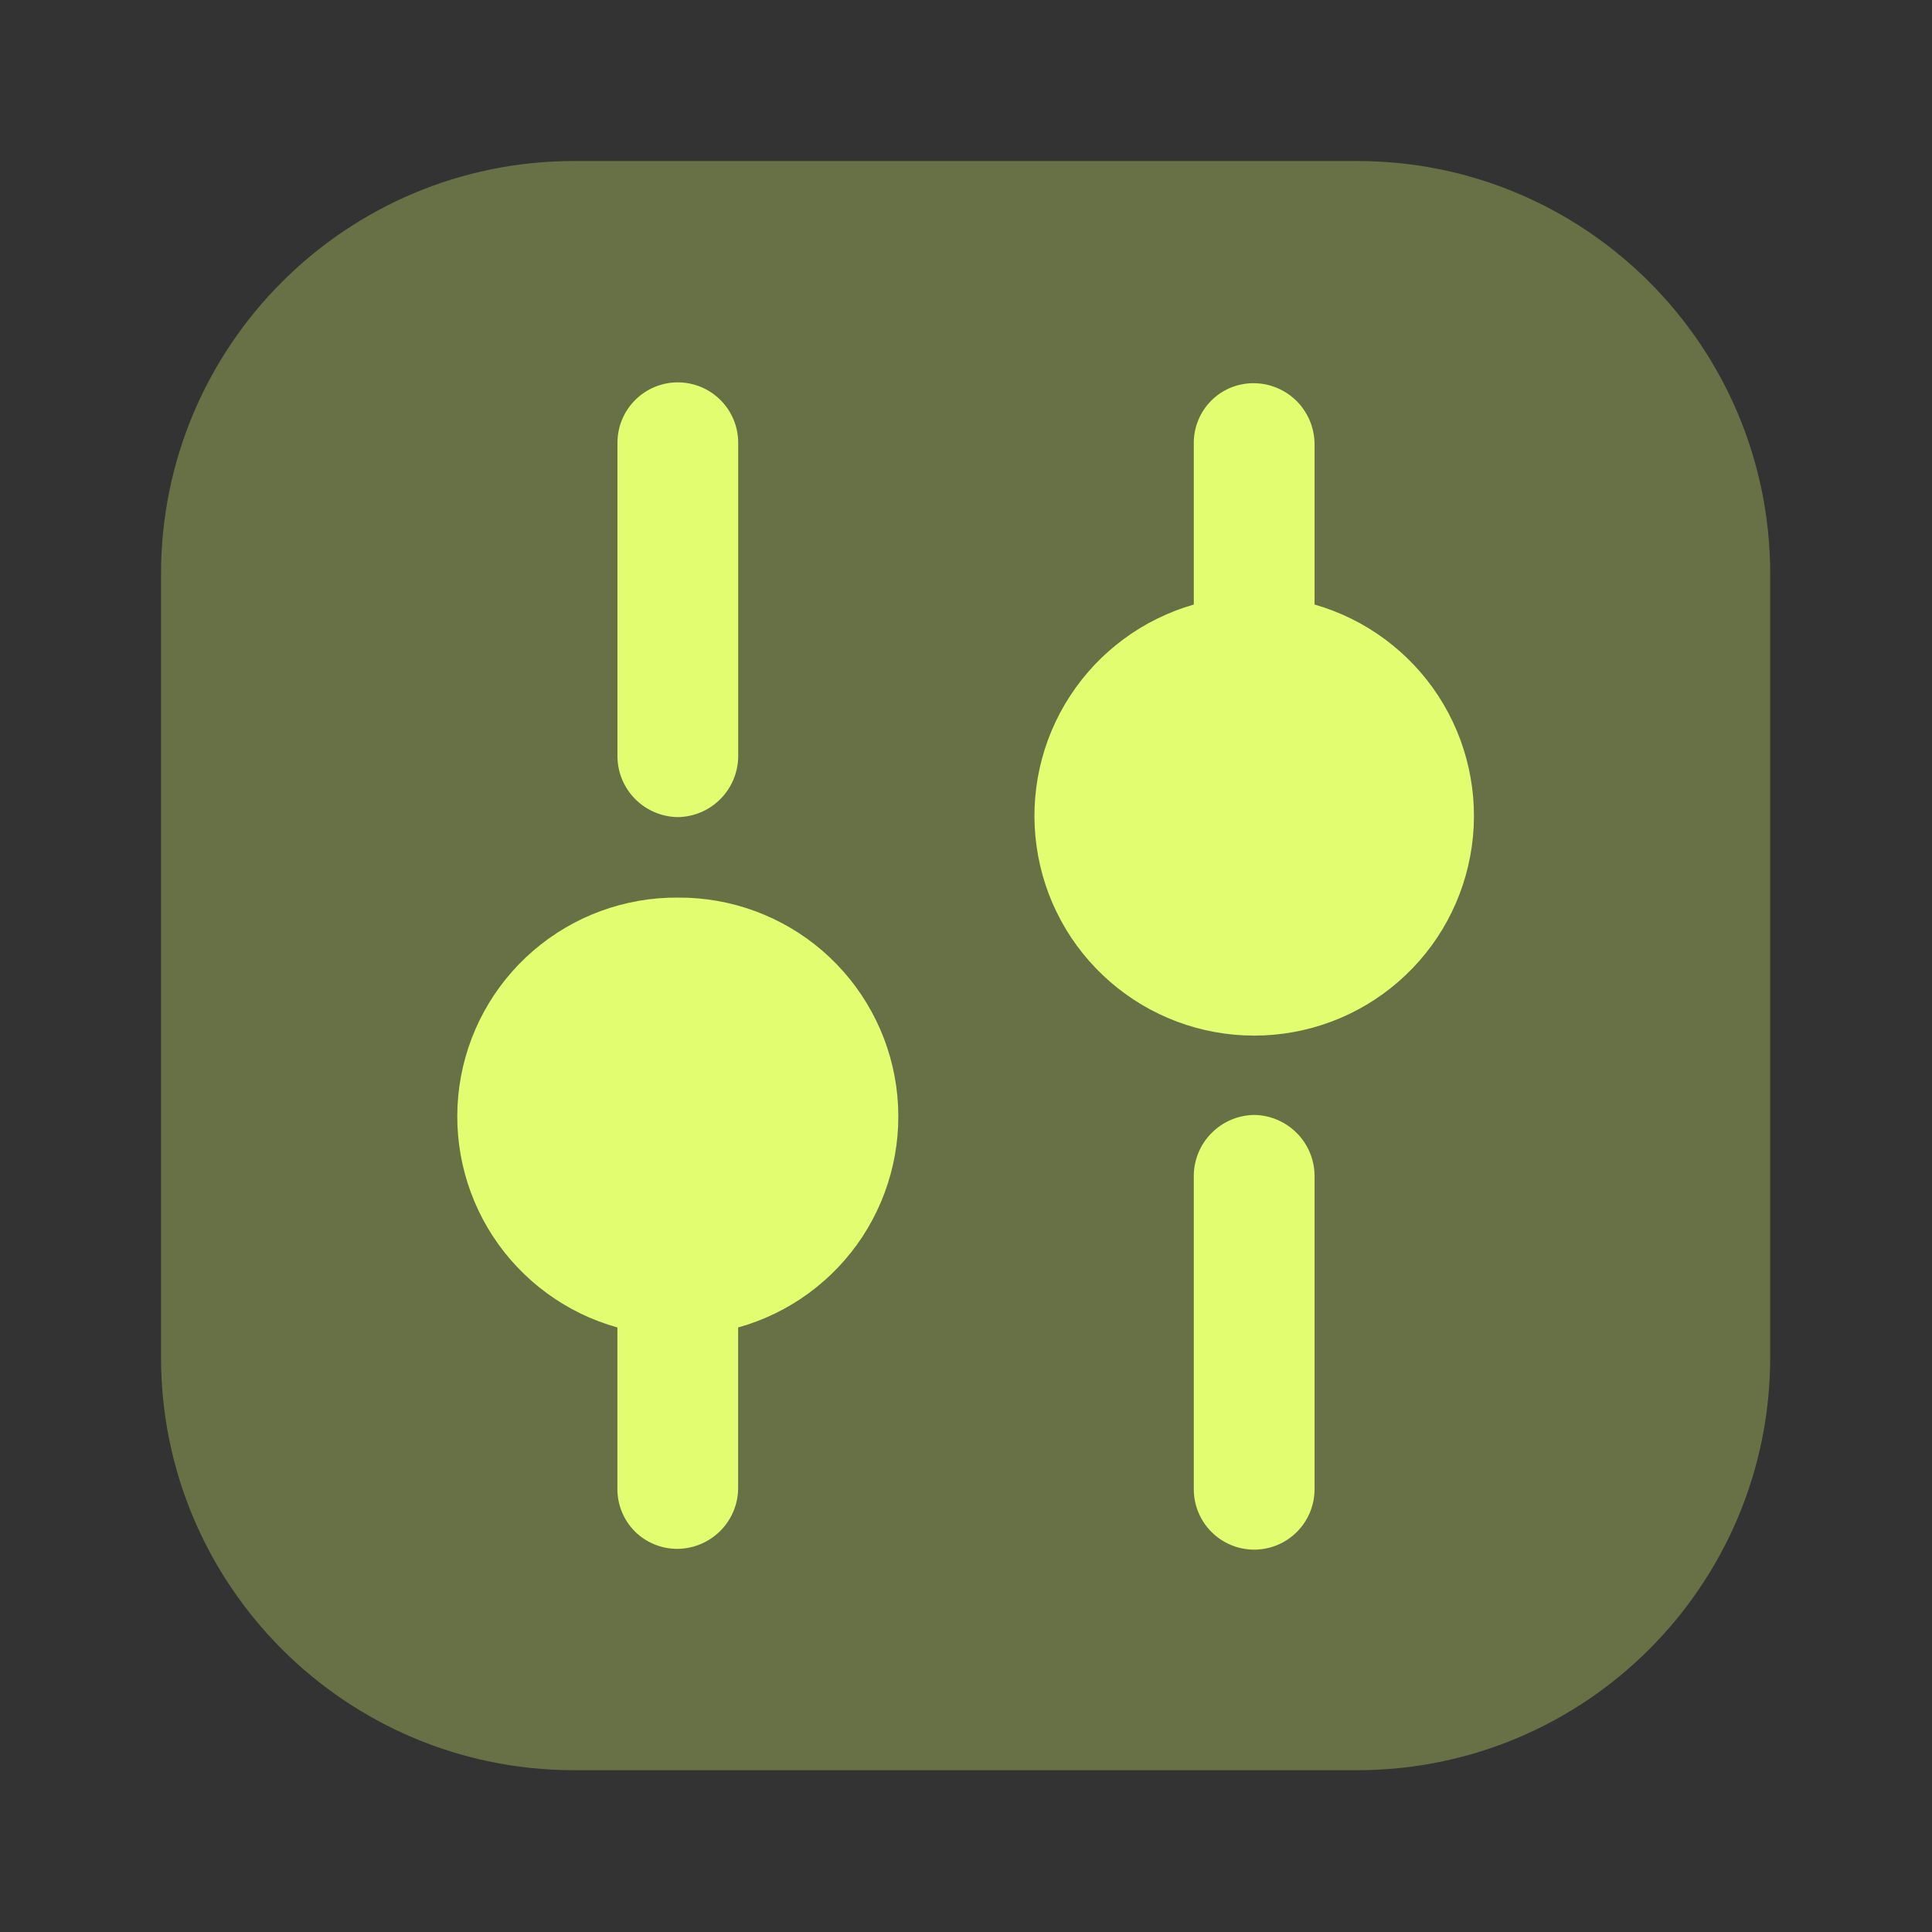 <svg width="32" height="32" viewBox="0 0 32 32" fill="none" xmlns="http://www.w3.org/2000/svg">
<rect x="0" y="0" width="32" height="32" fill="#333333" stroke="none"/>
<path opacity="0.3" d="M22.48 2.667H9.507C5.729 2.667 2.667 5.729 2.667 9.507V22.48C2.667 26.258 5.729 29.32 9.507 29.32H22.48C26.258 29.32 29.32 26.258 29.32 22.48V9.507C29.32 5.729 26.258 2.667 22.48 2.667Z" fill="#E2FD70"/>
<path d="M11.227 13.534C11.491 13.53 11.743 13.424 11.93 13.237C12.117 13.05 12.223 12.798 12.227 12.534V7.333C12.227 7.068 12.121 6.814 11.934 6.626C11.746 6.439 11.492 6.333 11.227 6.333C10.961 6.333 10.707 6.439 10.52 6.626C10.332 6.814 10.227 7.068 10.227 7.333V12.534C10.23 12.798 10.336 13.05 10.523 13.237C10.71 13.424 10.962 13.53 11.227 13.534Z" fill="#E2FD70"/>
<path d="M11.226 14.867C10.348 14.861 9.496 15.174 8.831 15.748C8.165 16.322 7.731 17.119 7.609 17.989C7.487 18.859 7.685 19.744 8.166 20.48C8.648 21.215 9.38 21.751 10.226 21.987V24.654C10.225 24.785 10.249 24.916 10.299 25.038C10.348 25.16 10.422 25.271 10.515 25.365C10.608 25.458 10.72 25.531 10.842 25.581C10.964 25.631 11.095 25.655 11.226 25.654C11.491 25.65 11.743 25.544 11.93 25.357C12.117 25.17 12.223 24.918 12.226 24.654V21.987C13.073 21.751 13.805 21.215 14.287 20.48C14.768 19.744 14.966 18.859 14.844 17.989C14.722 17.119 14.287 16.322 13.622 15.748C12.957 15.174 12.105 14.861 11.226 14.867Z" fill="#E2FD70"/>
<path d="M20.773 18.467C20.509 18.47 20.256 18.577 20.07 18.764C19.883 18.95 19.776 19.203 19.773 19.467V24.667C19.773 24.932 19.878 25.186 20.066 25.374C20.253 25.561 20.508 25.667 20.773 25.667C21.038 25.667 21.293 25.561 21.48 25.374C21.668 25.186 21.773 24.932 21.773 24.667V19.467C21.77 19.203 21.663 18.95 21.476 18.764C21.289 18.577 21.037 18.47 20.773 18.467Z" fill="#E2FD70"/>
<path d="M21.773 10.013V7.347C21.77 7.083 21.663 6.83 21.477 6.643C21.29 6.457 21.038 6.35 20.773 6.347C20.642 6.345 20.511 6.37 20.389 6.419C20.266 6.469 20.155 6.542 20.062 6.636C19.969 6.729 19.895 6.84 19.846 6.962C19.796 7.084 19.771 7.215 19.773 7.347V10.013C18.929 10.255 18.201 10.793 17.722 11.529C17.243 12.265 17.047 13.149 17.169 14.018C17.29 14.888 17.722 15.684 18.385 16.26C19.047 16.836 19.895 17.153 20.773 17.153C21.651 17.153 22.5 16.836 23.162 16.26C23.825 15.684 24.256 14.888 24.378 14.018C24.5 13.149 24.303 12.265 23.825 11.529C23.346 10.793 22.617 10.255 21.773 10.013Z" fill="#E2FD70"/>
</svg>
